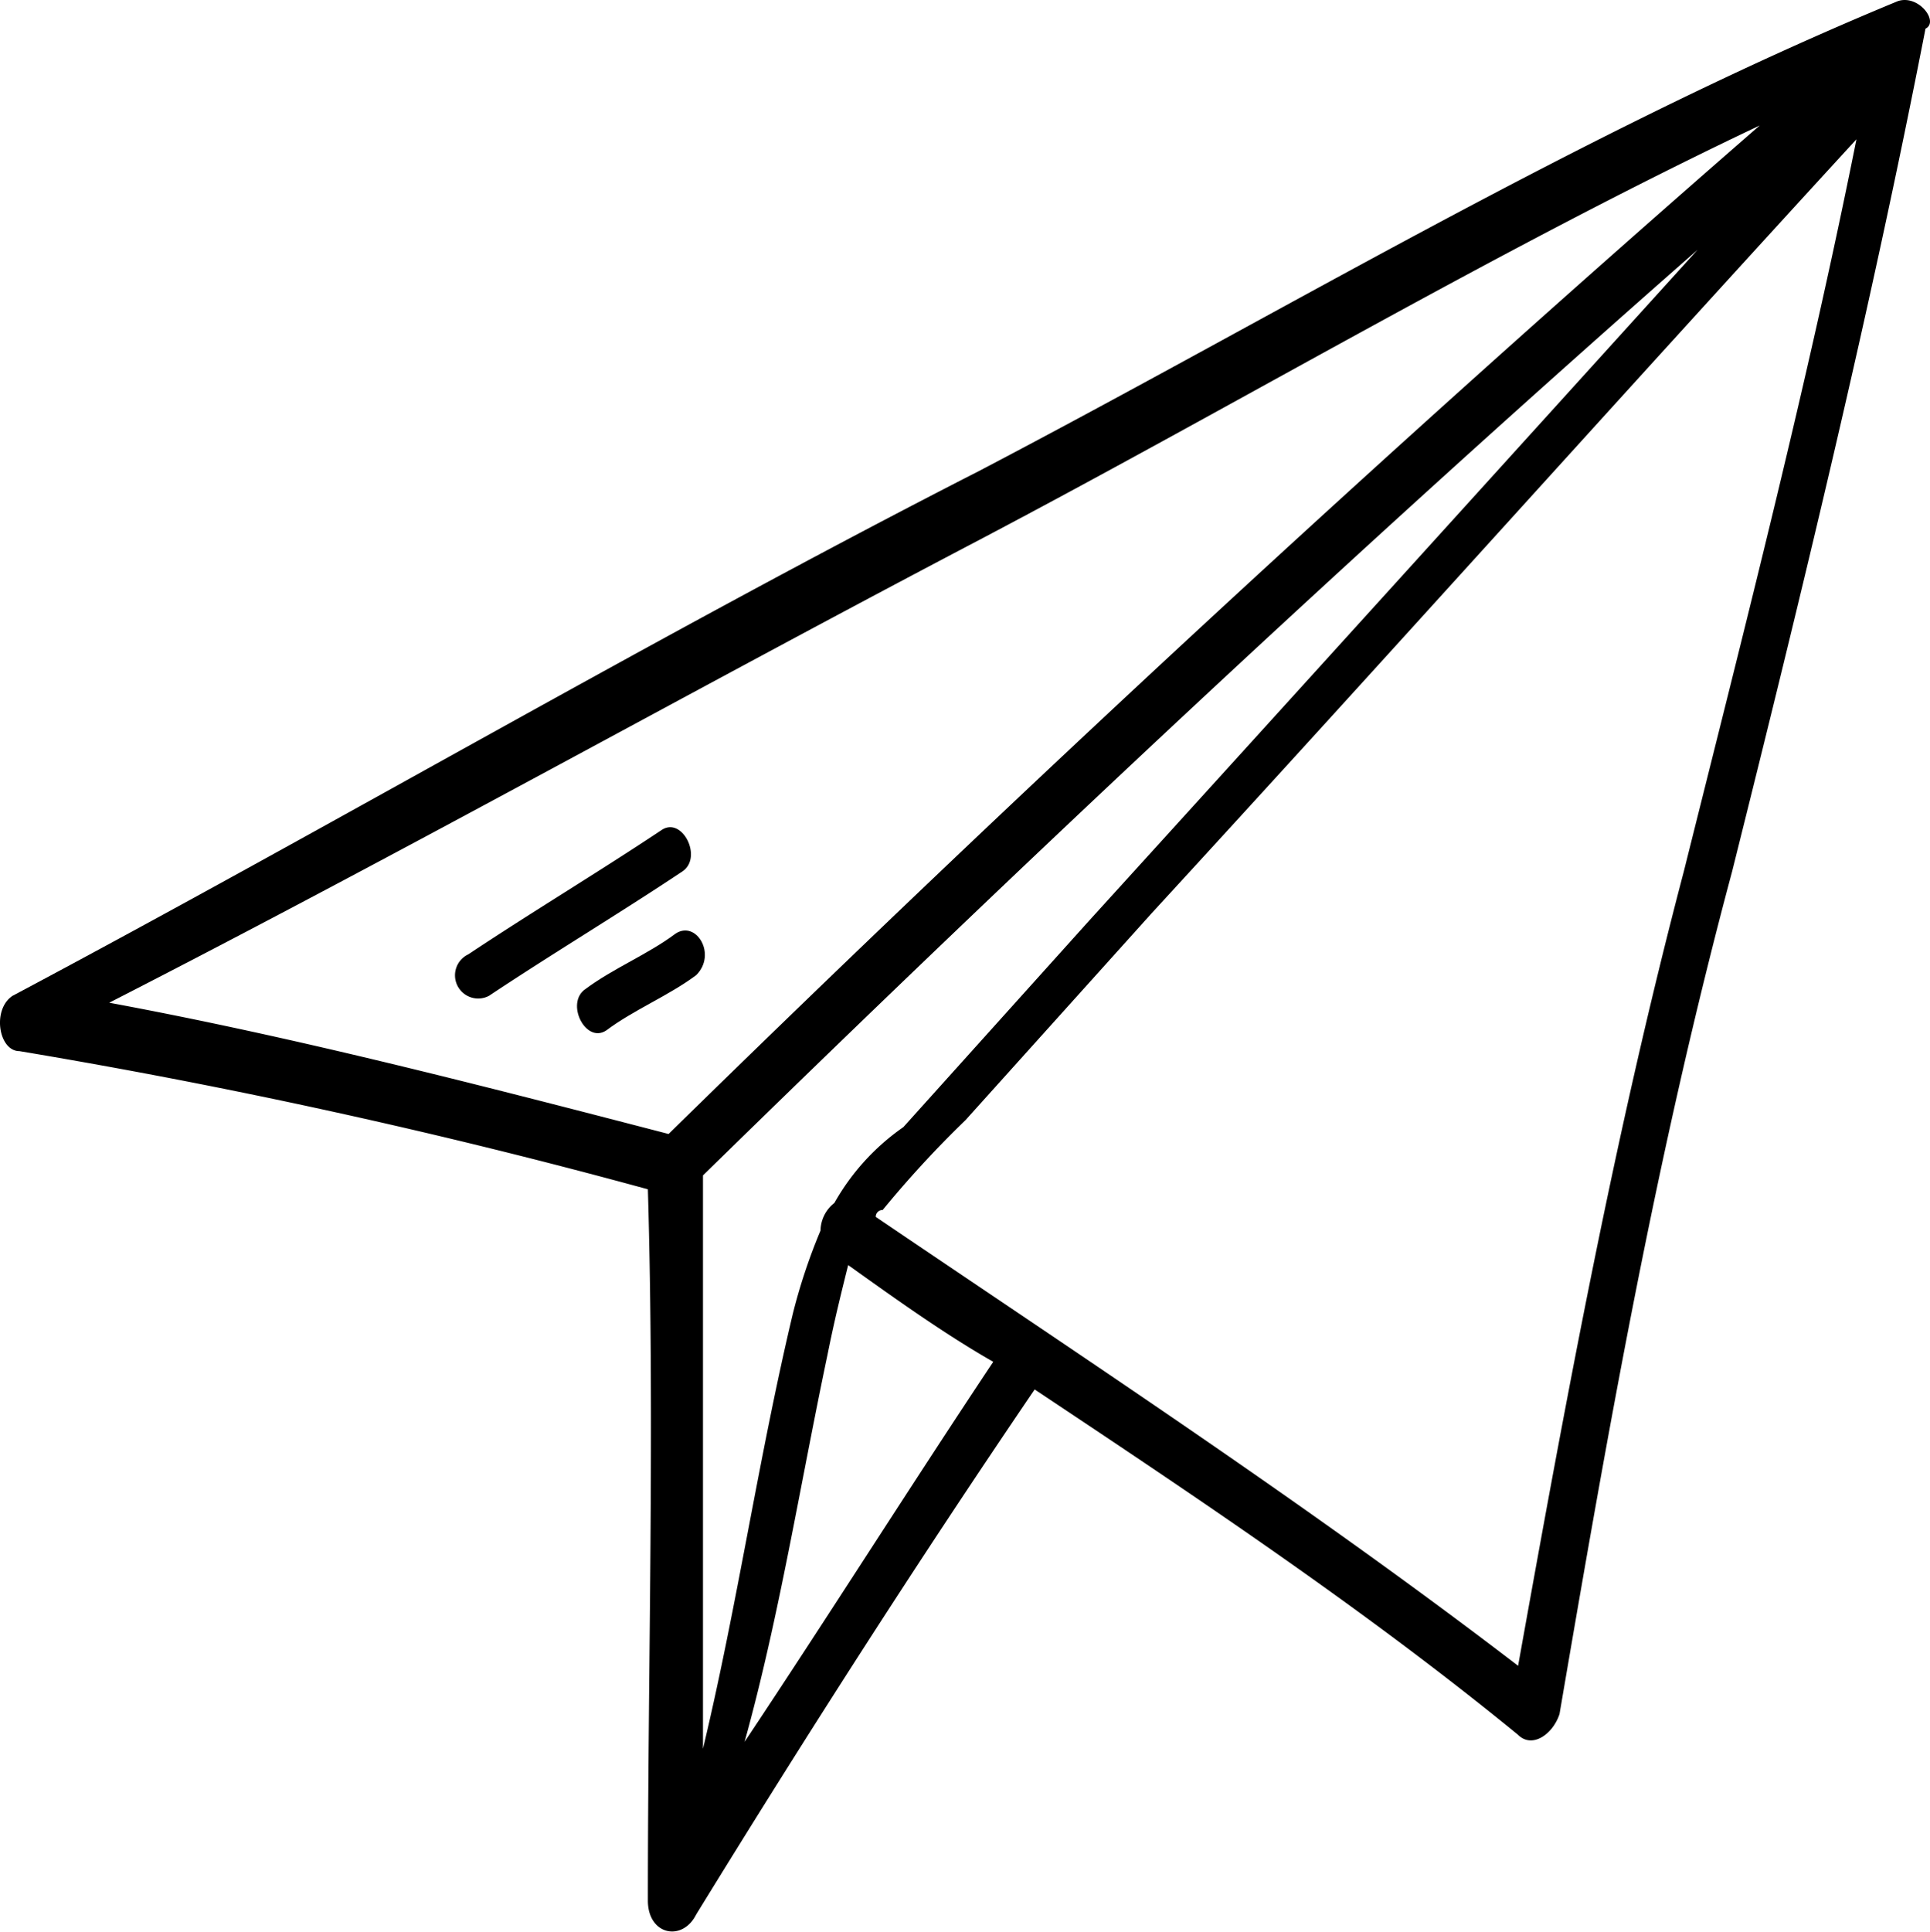 <svg xmlns="http://www.w3.org/2000/svg" width="47.222" height="47.251" viewBox="0 0 47.222 47.251">
  <g id="Group_58" data-name="Group 58" transform="translate(0 0)">
    <path id="Path_26" data-name="Path 26" d="M48.456,2.011c-7.773,3.211-15.039,7.6-22.474,11.49C18.04,17.557,10.267,22.119,2.325,26.344c-.507.338-.338,1.352.169,1.352a155.586,155.586,0,0,1,15.377,3.38c.169,5.745,0,11.659,0,17.4,0,.845.845,1.014,1.183.338,2.7-4.393,5.407-8.618,8.28-12.842,4.055,2.7,8.111,5.407,11.828,8.449.338.338.845,0,1.014-.507C41.359,36.989,42.542,30.23,44.4,23.3c1.69-6.759,3.38-13.687,4.731-20.615C49.47,2.518,48.963,1.842,48.456,2.011Zm-26.023,29.4a.878.878,0,0,0-.338.676,14.09,14.09,0,0,0-.676,2.028c-.845,3.549-1.352,7.1-2.2,10.646V30.737C27.165,22.964,35.276,15.36,43.555,8.094c-4.9,5.407-9.8,10.815-14.87,16.391l-4.562,5.069A5.621,5.621,0,0,0,22.433,31.413ZM45.076,5.053C35.951,12.995,27,21.274,18.378,29.723c-4.562-1.183-9.125-2.366-13.687-3.211,7.266-3.718,14.194-7.6,21.291-11.322C32.4,11.812,38.655,8.094,45.076,5.053ZM20.237,44.593c.845-3.042,1.352-6.252,2.028-9.463.169-.845.338-1.521.507-2.2,1.183.845,2.366,1.69,3.549,2.366C24.292,38.341,22.264,41.552,20.237,44.593ZM43.218,23.3c-1.69,6.421-2.873,12.842-4.055,19.432C34.093,38.848,28.685,35.3,23.447,31.751a.165.165,0,0,1,.169-.169,25.989,25.989,0,0,1,2.028-2.2l4.562-5.069C35.951,18.064,41.7,11.643,47.442,5.391,46.259,11.3,44.738,17.219,43.218,23.3Z" transform="translate(-2.019 -1.984)"/>
    <path id="Path_27" data-name="Path 27" d="M9.437,18.083c1.521-1.014,3.211-2.028,4.731-3.042.507-.338,0-1.352-.507-1.014-1.521,1.014-3.211,2.028-4.731,3.042A.567.567,0,1,0,9.437,18.083Z" transform="translate(2.528 6.276)"/>
    <path id="Path_28" data-name="Path 28" d="M12.782,15.532c-.676.507-1.521.845-2.2,1.352-.507.338,0,1.352.507,1.014.676-.507,1.521-.845,2.2-1.352C13.8,16.039,13.289,15.194,12.782,15.532Z" transform="translate(3.746 7.307)"/>
  </g>
</svg>
